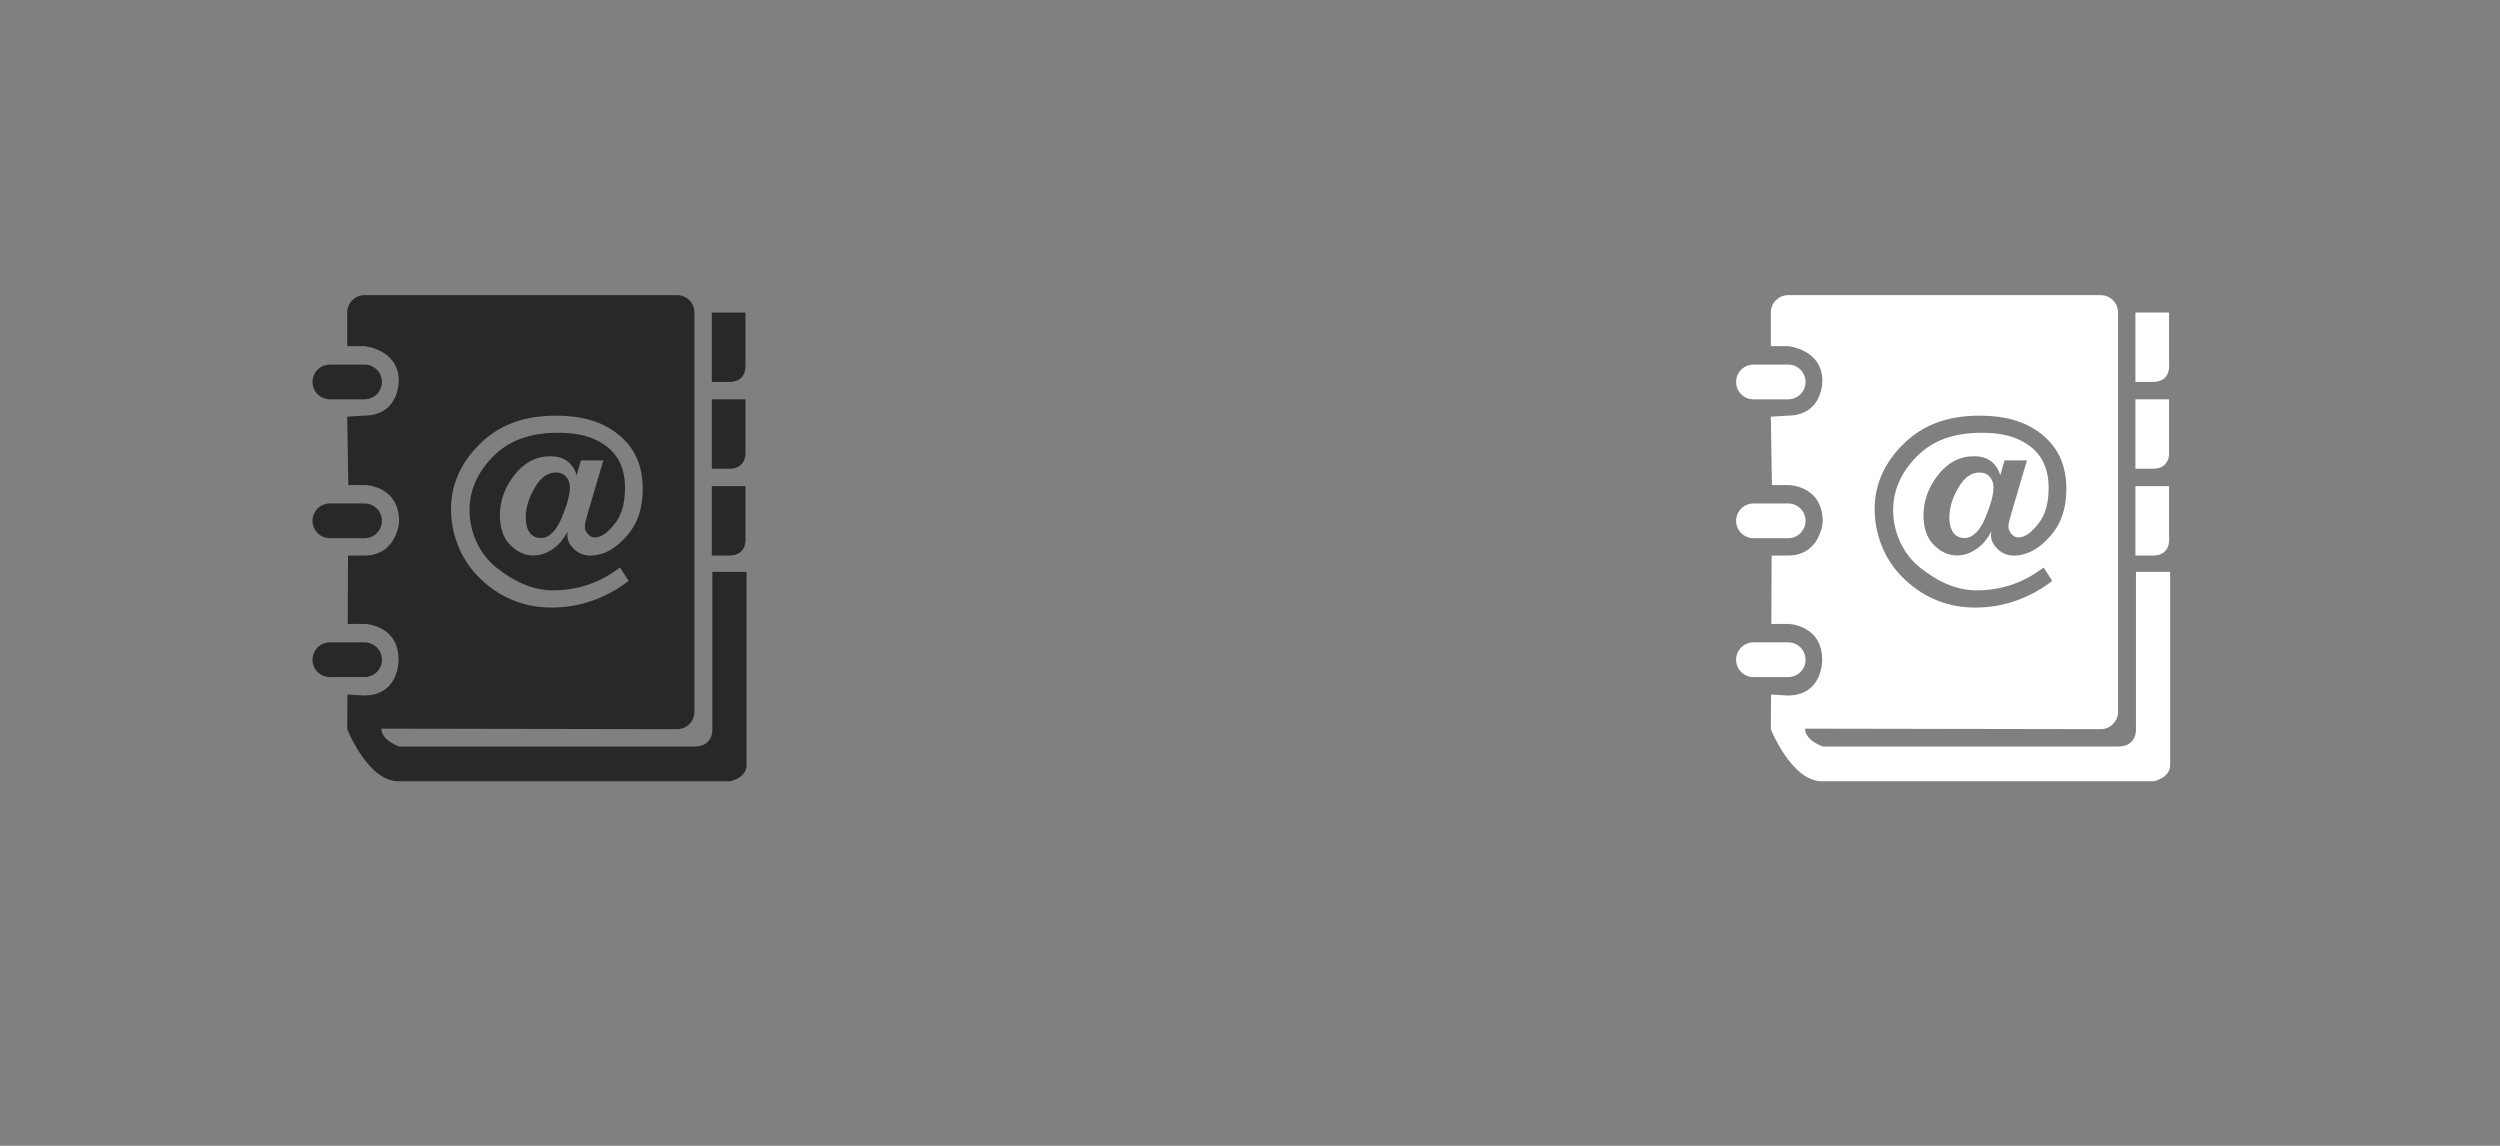 <?xml version="1.0" encoding="utf-8"?>
<!-- Generator: Adobe Illustrator 15.0.0, SVG Export Plug-In . SVG Version: 6.00 Build 0)  -->
<!DOCTYPE svg PUBLIC "-//W3C//DTD SVG 1.1//EN" "http://www.w3.org/Graphics/SVG/1.1/DTD/svg11.dtd">
<svg version="1.1" id="Layer_1" xmlns="http://www.w3.org/2000/svg" xmlns:xlink="http://www.w3.org/1999/xlink" x="0px" y="0px"
	 width="144px" height="66px" viewBox="0 0 144 66" enable-background="new 0 0 144 66" xml:space="preserve">
<rect x="0" y="0" width="144" height="66" fill="#808080" stroke="none"/>
<g>
	<g>
		<path fill-rule="evenodd" clip-rule="evenodd" fill="#282828" d="M42.938,31v-3H41v4h1C43.062,32,42.938,31,42.938,31z M19,23h2
			c0.553,0,1-0.447,1-1s-0.447-1-1-1h-2c-0.553,0-1,0.447-1,1S18.447,23,19,23z M42.938,21v-3H41v4h1C43.062,22,42.938,21,42.938,21
			z M42.938,26v-3H41v4h1C43.062,27,42.938,26,42.938,26z M32.02,27.216c-0.475,0-0.883,0.295-1.225,0.885
			c-0.342,0.591-0.512,1.161-0.512,1.713c0,0.333,0.076,0.664,0.229,0.869s0.367,0.308,0.646,0.308c0.486,0,0.887-0.433,1.199-1.174
			c0.312-0.74,0.469-1.322,0.469-1.746c0-0.241-0.074-0.444-0.219-0.608C32.461,27.298,32.266,27.216,32.02,27.216z M19,31h2
			c0.553,0,1-0.448,1-1c0-0.553-0.447-1-1-1h-2c-0.553,0-1,0.447-1,1C18,30.552,18.447,31,19,31z M41.031,32.938v9.125
			c0,0,0.031,0.938-1.031,0.938H23c0,0-1.031-0.344-1.031-1.031L39,42c0.553,0,1-0.448,1-1V18c0-0.553-0.447-1-1-1H21
			c-0.553,0-1,0.447-1,1v1.938h1c0,0,1.969,0.188,1.969,2.001c0,0,0.043,2.003-2.02,2.003L20,24l0.062,3.938h0.934
			c0,0,1.994-0.001,1.994,2.124c0,0-0.129,1.938-2.004,1.938l-0.941,0.001l-0.016,3.937h0.996c0,0,1.932,0.062,1.932,2.062
			c0,0,0.061,2.062-2.002,2.062L20.012,40L20,42c0,0,1.188,3,2.938,3h19.125c0,0,0.938-0.188,0.938-0.938V32.938H41.031z
			 M27.686,25.527c1.129-1.098,2.576-1.585,4.34-1.585c1.436,0,2.625,0.313,3.568,1.065c0.994,0.793,1.428,1.846,1.428,3.158
			c0,1.034-0.252,1.922-0.881,2.662c-0.629,0.741-1.346,1.174-2.152,1.174c-0.42,0-0.742-0.181-0.969-0.418
			c-0.225-0.237-0.338-0.48-0.338-0.731c0-0.032,0.002-0.067,0.004-0.105c0.002-0.039,0.006-0.081,0.01-0.127
			c-0.174,0.328-0.367,0.59-0.58,0.786c-0.389,0.351-0.854,0.589-1.395,0.589c-0.553,0-1.012-0.261-1.379-0.657
			s-0.549-0.95-0.549-1.661c0-0.825,0.279-1.598,0.84-2.317s1.248-1.08,2.064-1.08c0.479,0,0.85,0.132,1.115,0.396
			c0.199,0.205,0.334,0.439,0.402,0.704l0.246-0.861h1.293l-0.875,2.967c-0.068,0.241-0.119,0.421-0.148,0.536
			c-0.029,0.116-0.043,0.218-0.043,0.305c0,0.137,0.045,0.266,0.137,0.387c0.09,0.12,0.236,0.243,0.438,0.243
			c0.391,0,0.785-0.318,1.178-0.832C35.834,29.611,36,28.932,36,28.084c0-1.253-0.506-2.153-1.582-2.7
			c-0.674-0.347-1.434-0.457-2.275-0.457c-1.551,0-2.795,0.411-3.732,1.359c-0.848,0.856-1.367,1.885-1.367,3.083
			c0,1.331,0.592,2.573,1.586,3.353c0.879,0.688,1.951,1.282,3.219,1.282c0.865,0,1.676-0.159,2.428-0.479
			c0.41-0.169,0.834-0.408,1.271-0.718l0.164-0.116l0.498,0.766c-0.646,0.501-1.348,0.883-2.102,1.146
			c-0.754,0.262-1.537,0.393-2.348,0.393c-1.893,0-3.389-0.838-4.428-2.014c-0.861-0.976-1.354-2.318-1.354-3.653
			C25.979,27.833,26.609,26.566,27.686,25.527z M22,38c0-0.553-0.447-1-1-1h-2c-0.553,0-1,0.447-1,1c0,0.552,0.447,1,1,1h2
			C21.553,39,22,38.552,22,38z"/>
	</g>
</g>
<g>
	<g>
		<path fill-rule="evenodd" clip-rule="evenodd" fill="#FFFFFF" d="M124.938,21v-3H123v4h1C125.062,22,124.938,21,124.938,21z
			 M124.938,31v-3H123v4h1C125.062,32,124.938,31,124.938,31z M124.938,26v-3H123v4h1C125.062,27,124.938,26,124.938,26z M101,23h2
			c0.553,0,1-0.447,1-1s-0.447-1-1-1h-2c-0.553,0-1,0.447-1,1S100.447,23,101,23z M114.02,27.216c-0.475,0-0.883,0.295-1.225,0.885
			c-0.342,0.591-0.512,1.161-0.512,1.713c0,0.333,0.076,0.664,0.229,0.869s0.367,0.308,0.646,0.308c0.486,0,0.887-0.433,1.199-1.174
			c0.312-0.74,0.469-1.322,0.469-1.746c0-0.241-0.074-0.444-0.219-0.608C114.461,27.298,114.266,27.216,114.02,27.216z M101,31h2
			c0.553,0,1-0.448,1-1c0-0.553-0.447-1-1-1h-2c-0.553,0-1,0.447-1,1C100,30.552,100.447,31,101,31z M123.031,32.938v9.125
			c0,0,0.031,0.938-1.031,0.938h-17c0,0-1.031-0.344-1.031-1.031L121,42c0.553,0,1-0.448,1-1V18c0-0.553-0.447-1-1-1h-18
			c-0.553,0-1,0.447-1,1v1.938h1c0,0,1.969,0.188,1.969,2.001c0,0,0.043,2.003-2.02,2.003L102,24l0.062,3.938h0.934
			c0,0,1.994-0.001,1.994,2.124c0,0-0.129,1.938-2.004,1.938l-0.941,0.001l-0.016,3.937h0.996c0,0,1.932,0.062,1.932,2.062
			c0,0,0.061,2.062-2.002,2.062L102.012,40L102,42c0,0,1.188,3,2.938,3h19.125c0,0,0.938-0.188,0.938-0.938V32.938H123.031z
			 M109.686,25.527c1.129-1.098,2.576-1.585,4.34-1.585c1.436,0,2.625,0.313,3.568,1.065c0.994,0.793,1.428,1.846,1.428,3.158
			c0,1.034-0.252,1.922-0.881,2.662c-0.629,0.741-1.346,1.174-2.152,1.174c-0.42,0-0.742-0.181-0.969-0.418
			c-0.225-0.237-0.338-0.48-0.338-0.731c0-0.032,0.002-0.067,0.004-0.105c0.002-0.039,0.006-0.081,0.01-0.127
			c-0.174,0.328-0.367,0.59-0.58,0.786c-0.389,0.351-0.854,0.589-1.395,0.589c-0.553,0-1.012-0.261-1.379-0.657
			s-0.549-0.95-0.549-1.661c0-0.825,0.279-1.598,0.84-2.317s1.248-1.08,2.064-1.08c0.479,0,0.85,0.132,1.115,0.396
			c0.199,0.205,0.334,0.439,0.402,0.704l0.246-0.861h1.293l-0.875,2.967c-0.068,0.241-0.119,0.421-0.148,0.536
			c-0.029,0.116-0.043,0.218-0.043,0.305c0,0.137,0.045,0.266,0.137,0.387c0.09,0.12,0.236,0.243,0.438,0.243
			c0.391,0,0.785-0.318,1.178-0.832c0.395-0.513,0.561-1.192,0.561-2.04c0-1.253-0.506-2.153-1.582-2.7
			c-0.674-0.347-1.434-0.457-2.275-0.457c-1.551,0-2.795,0.411-3.732,1.359c-0.848,0.856-1.367,1.885-1.367,3.083
			c0,1.331,0.592,2.573,1.586,3.353c0.879,0.688,1.951,1.282,3.219,1.282c0.865,0,1.676-0.159,2.428-0.479
			c0.41-0.169,0.834-0.408,1.271-0.718l0.164-0.116l0.498,0.766c-0.646,0.501-1.348,0.883-2.102,1.146
			c-0.754,0.262-1.537,0.393-2.348,0.393c-1.893,0-3.389-0.838-4.428-2.014c-0.861-0.976-1.354-2.318-1.354-3.653
			C107.979,27.833,108.609,26.566,109.686,25.527z M104,38c0-0.553-0.447-1-1-1h-2c-0.553,0-1,0.447-1,1c0,0.552,0.447,1,1,1h2
			C103.553,39,104,38.552,104,38z"/>
	</g>
</g>
</svg>
